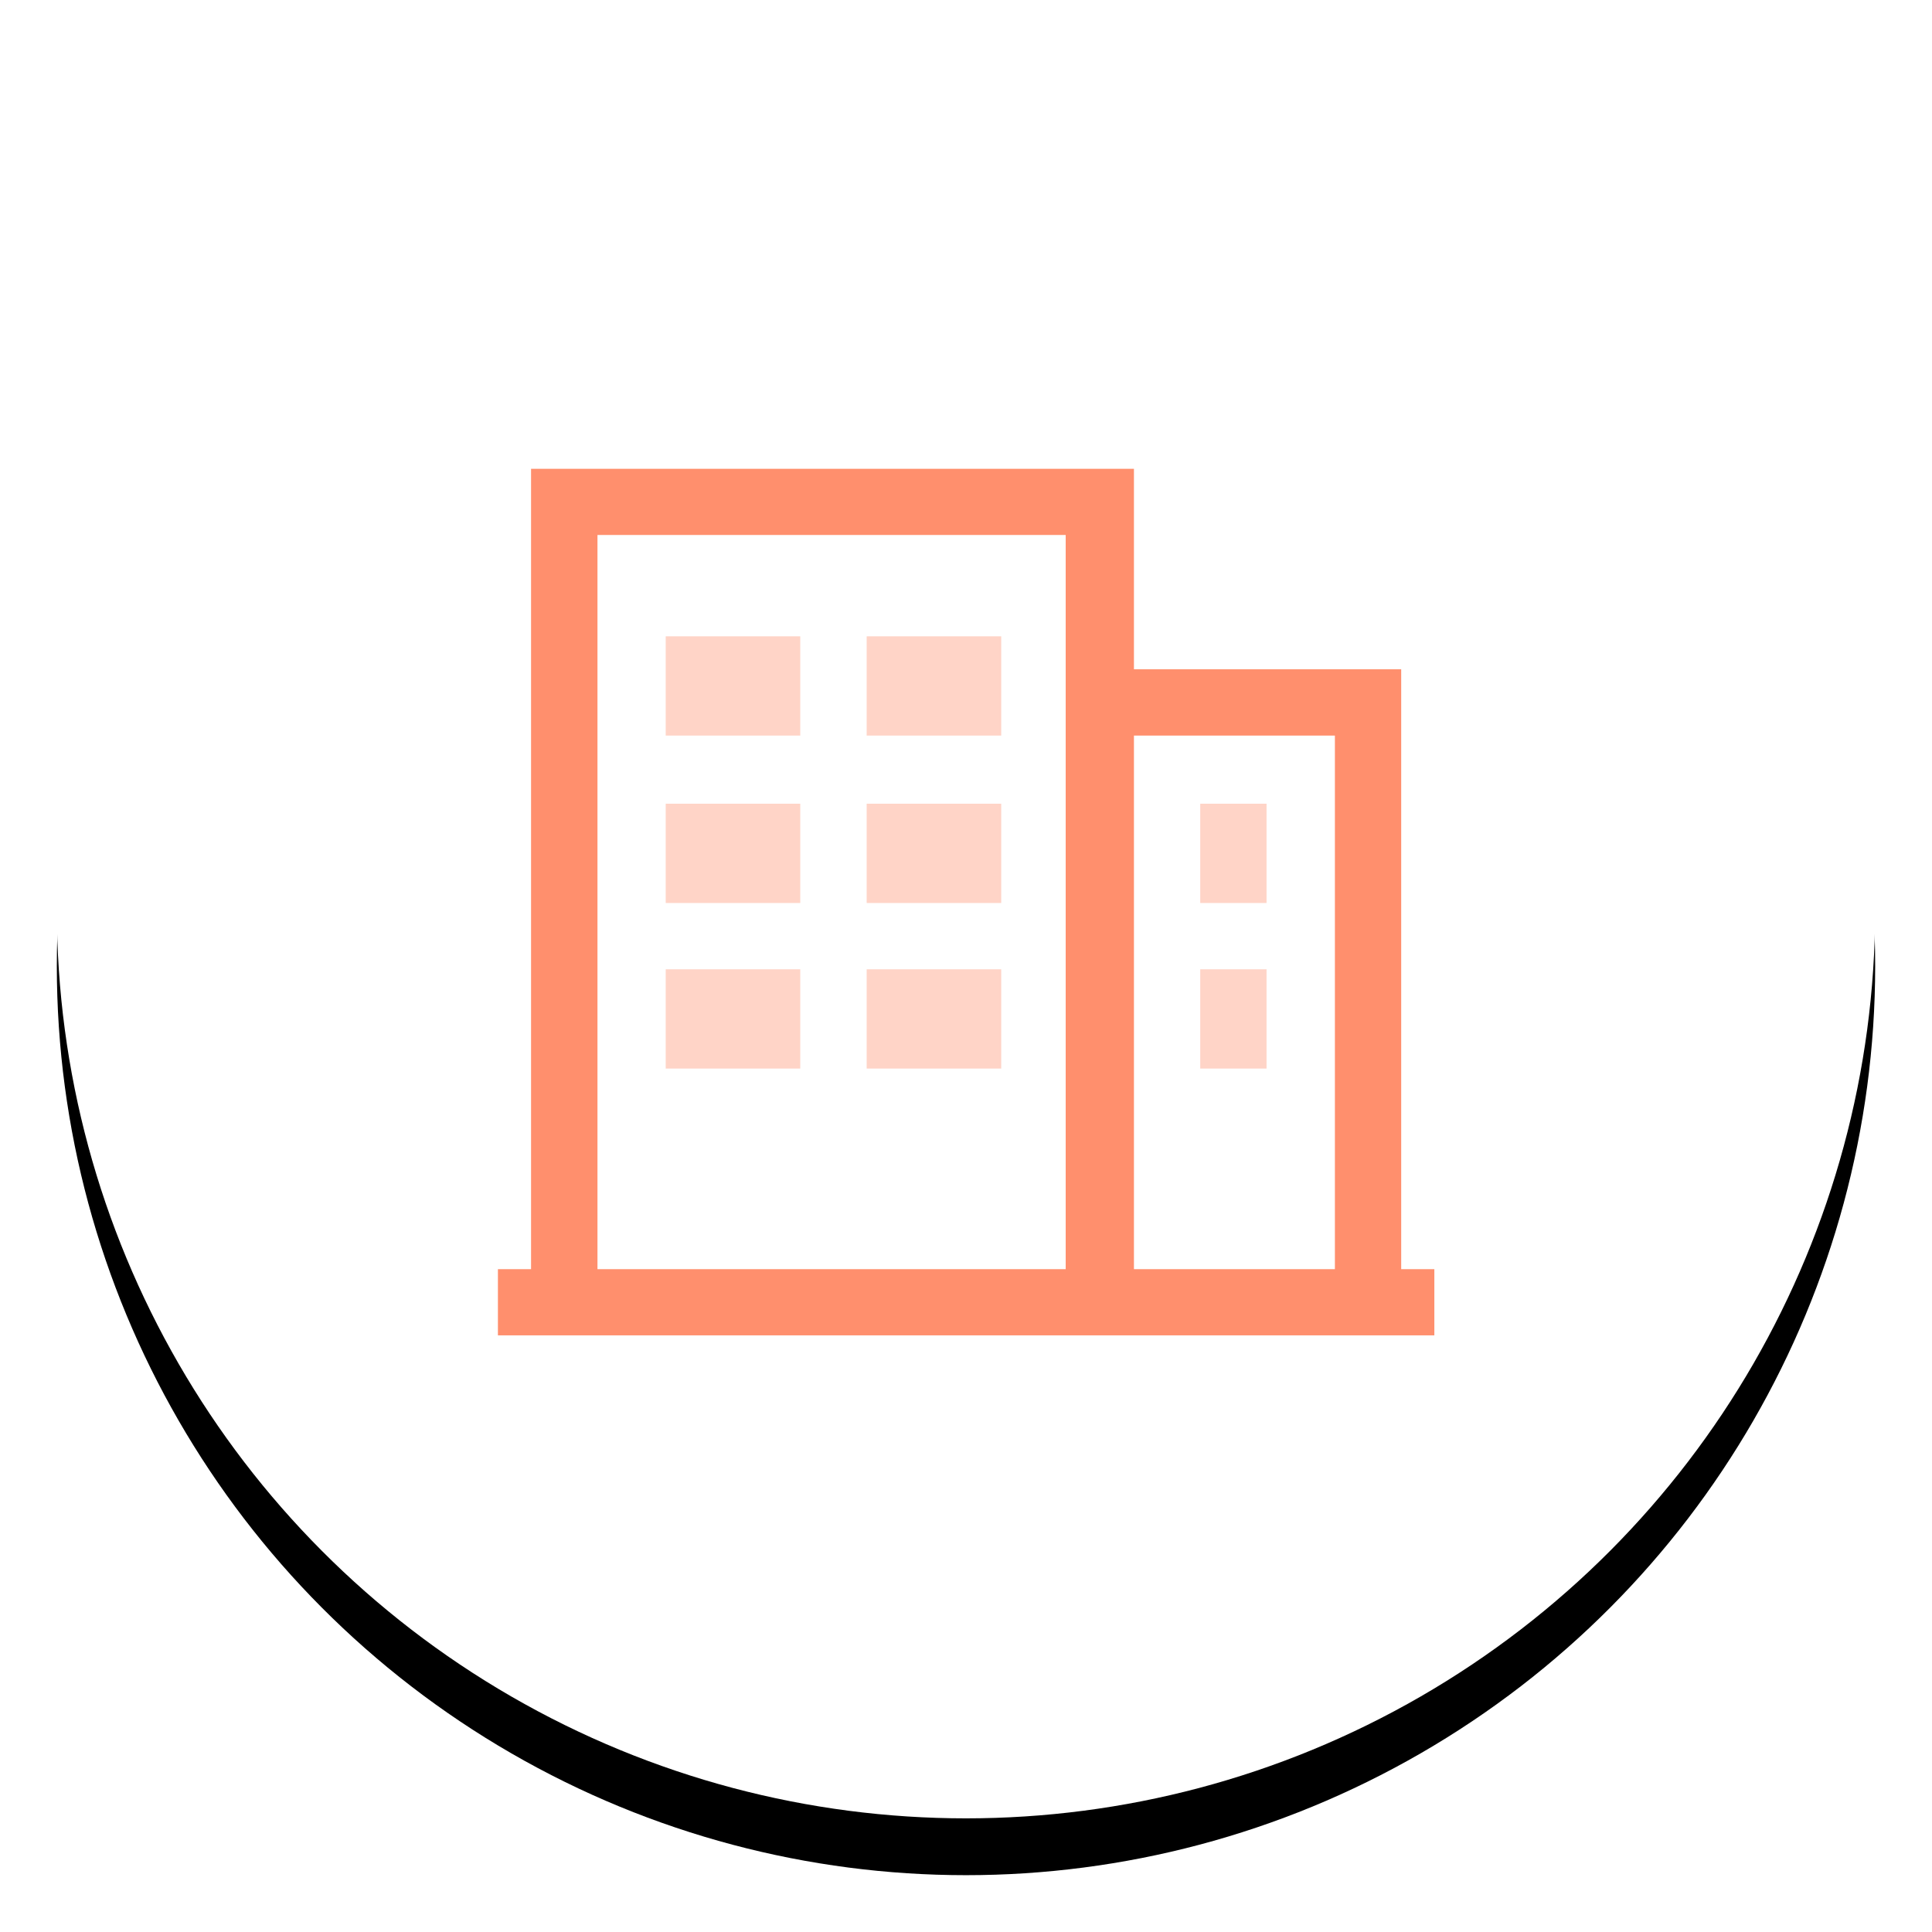 <?xml version="1.0" encoding="UTF-8"?>
<svg width="136px" height="136px" viewBox="0 0 136 136" version="1.1" xmlns="http://www.w3.org/2000/svg" xmlns:xlink="http://www.w3.org/1999/xlink">
    <!-- Generator: sketchtool 41.2 (35397) - http://www.bohemiancoding.com/sketch -->
    <title>E2122751-D3E9-436F-90E3-CBE35B8DB559</title>
    <desc>Created with sketchtool.</desc>
    <defs>
        <circle id="path-1" cx="64" cy="64" r="64"></circle>
        <filter x="-50%" y="-50%" width="200%" height="200%" filterUnits="objectBoundingBox" id="filter-2">
            <feOffset dx="0" dy="4" in="SourceAlpha" result="shadowOffsetOuter1"></feOffset>
            <feGaussianBlur stdDeviation="2" in="shadowOffsetOuter1" result="shadowBlurOuter1"></feGaussianBlur>
            <feColorMatrix values="0 0 0 0 0   0 0 0 0 0   0 0 0 0 0  0 0 0 0.04 0" type="matrix" in="shadowBlurOuter1"></feColorMatrix>
        </filter>
    </defs>
    <g id="Page-1" stroke="none" stroke-width="1" fill="none" fill-rule="evenodd">
        <g id="产品_流量营销" transform="translate(-517, -2314)">
            <g id="快速" transform="translate(0, 2057)">
                <g id="企业" transform="translate(521, 257)">
                    <g id="Oval-2-Copy">
                        <use fill="black" fill-opacity="1" filter="url(#filter-2)" xlink:href="#path-1"></use>
                        <use fill="#FFFFFF" fill-rule="evenodd" xlink:href="#path-1"></use>
                    </g>
                    <g transform="translate(31, 33)">
                        <path d="M44.822,56.478 L44.822,18.78 L58.968,18.78 L58.968,56.341 L44.822,56.341 L44.822,56.478 L44.822,56.478 Z M7.058,56.478 L7.058,4.659 L40.018,4.659 L40.018,56.341 L7.058,56.341 L7.058,56.478 L7.058,56.478 Z M63.635,56.478 L63.635,14.113 L44.822,14.113 L44.822,-1.78711161e-07 L2.383,-1.78711161e-07 L2.383,56.341 L0.05,56.341 L0.05,61 L65.968,61 L65.968,56.341 L63.635,56.341 L63.635,56.478 L63.635,56.478 Z" id="Shape" fill="#FF8F6D"></path>
                        <polygon id="Path" fill="#FFD4C7" points="11.862 11.792 21.333 11.792 21.333 18.78 11.862 18.78"></polygon>
                        <polygon id="Path" fill="#FFD4C7" points="26.008 11.792 35.479 11.792 35.479 18.78 26.008 18.78"></polygon>
                        <polygon id="Path" fill="#FFD4C7" points="11.862 23.576 21.333 23.576 21.333 30.564 11.862 30.564"></polygon>
                        <polygon id="Path" fill="#FFD4C7" points="26.008 23.576 35.479 23.576 35.479 30.564 26.008 30.564"></polygon>
                        <polygon id="Path" fill="#FFD4C7" points="49.489 23.576 54.156 23.576 54.156 30.564 49.489 30.564"></polygon>
                        <polygon id="Path" fill="#FFD4C7" points="49.489 35.231 54.156 35.231 54.156 42.22 49.489 42.22"></polygon>
                        <polygon id="Path" fill="#FFD4C7" points="11.862 35.231 21.333 35.231 21.333 42.22 11.862 42.22"></polygon>
                        <polygon id="Path" fill="#FFD4C7" points="26.008 35.231 35.479 35.231 35.479 42.22 26.008 42.22"></polygon>
                    </g>
                </g>
            </g>
        </g>
    </g>
</svg>
